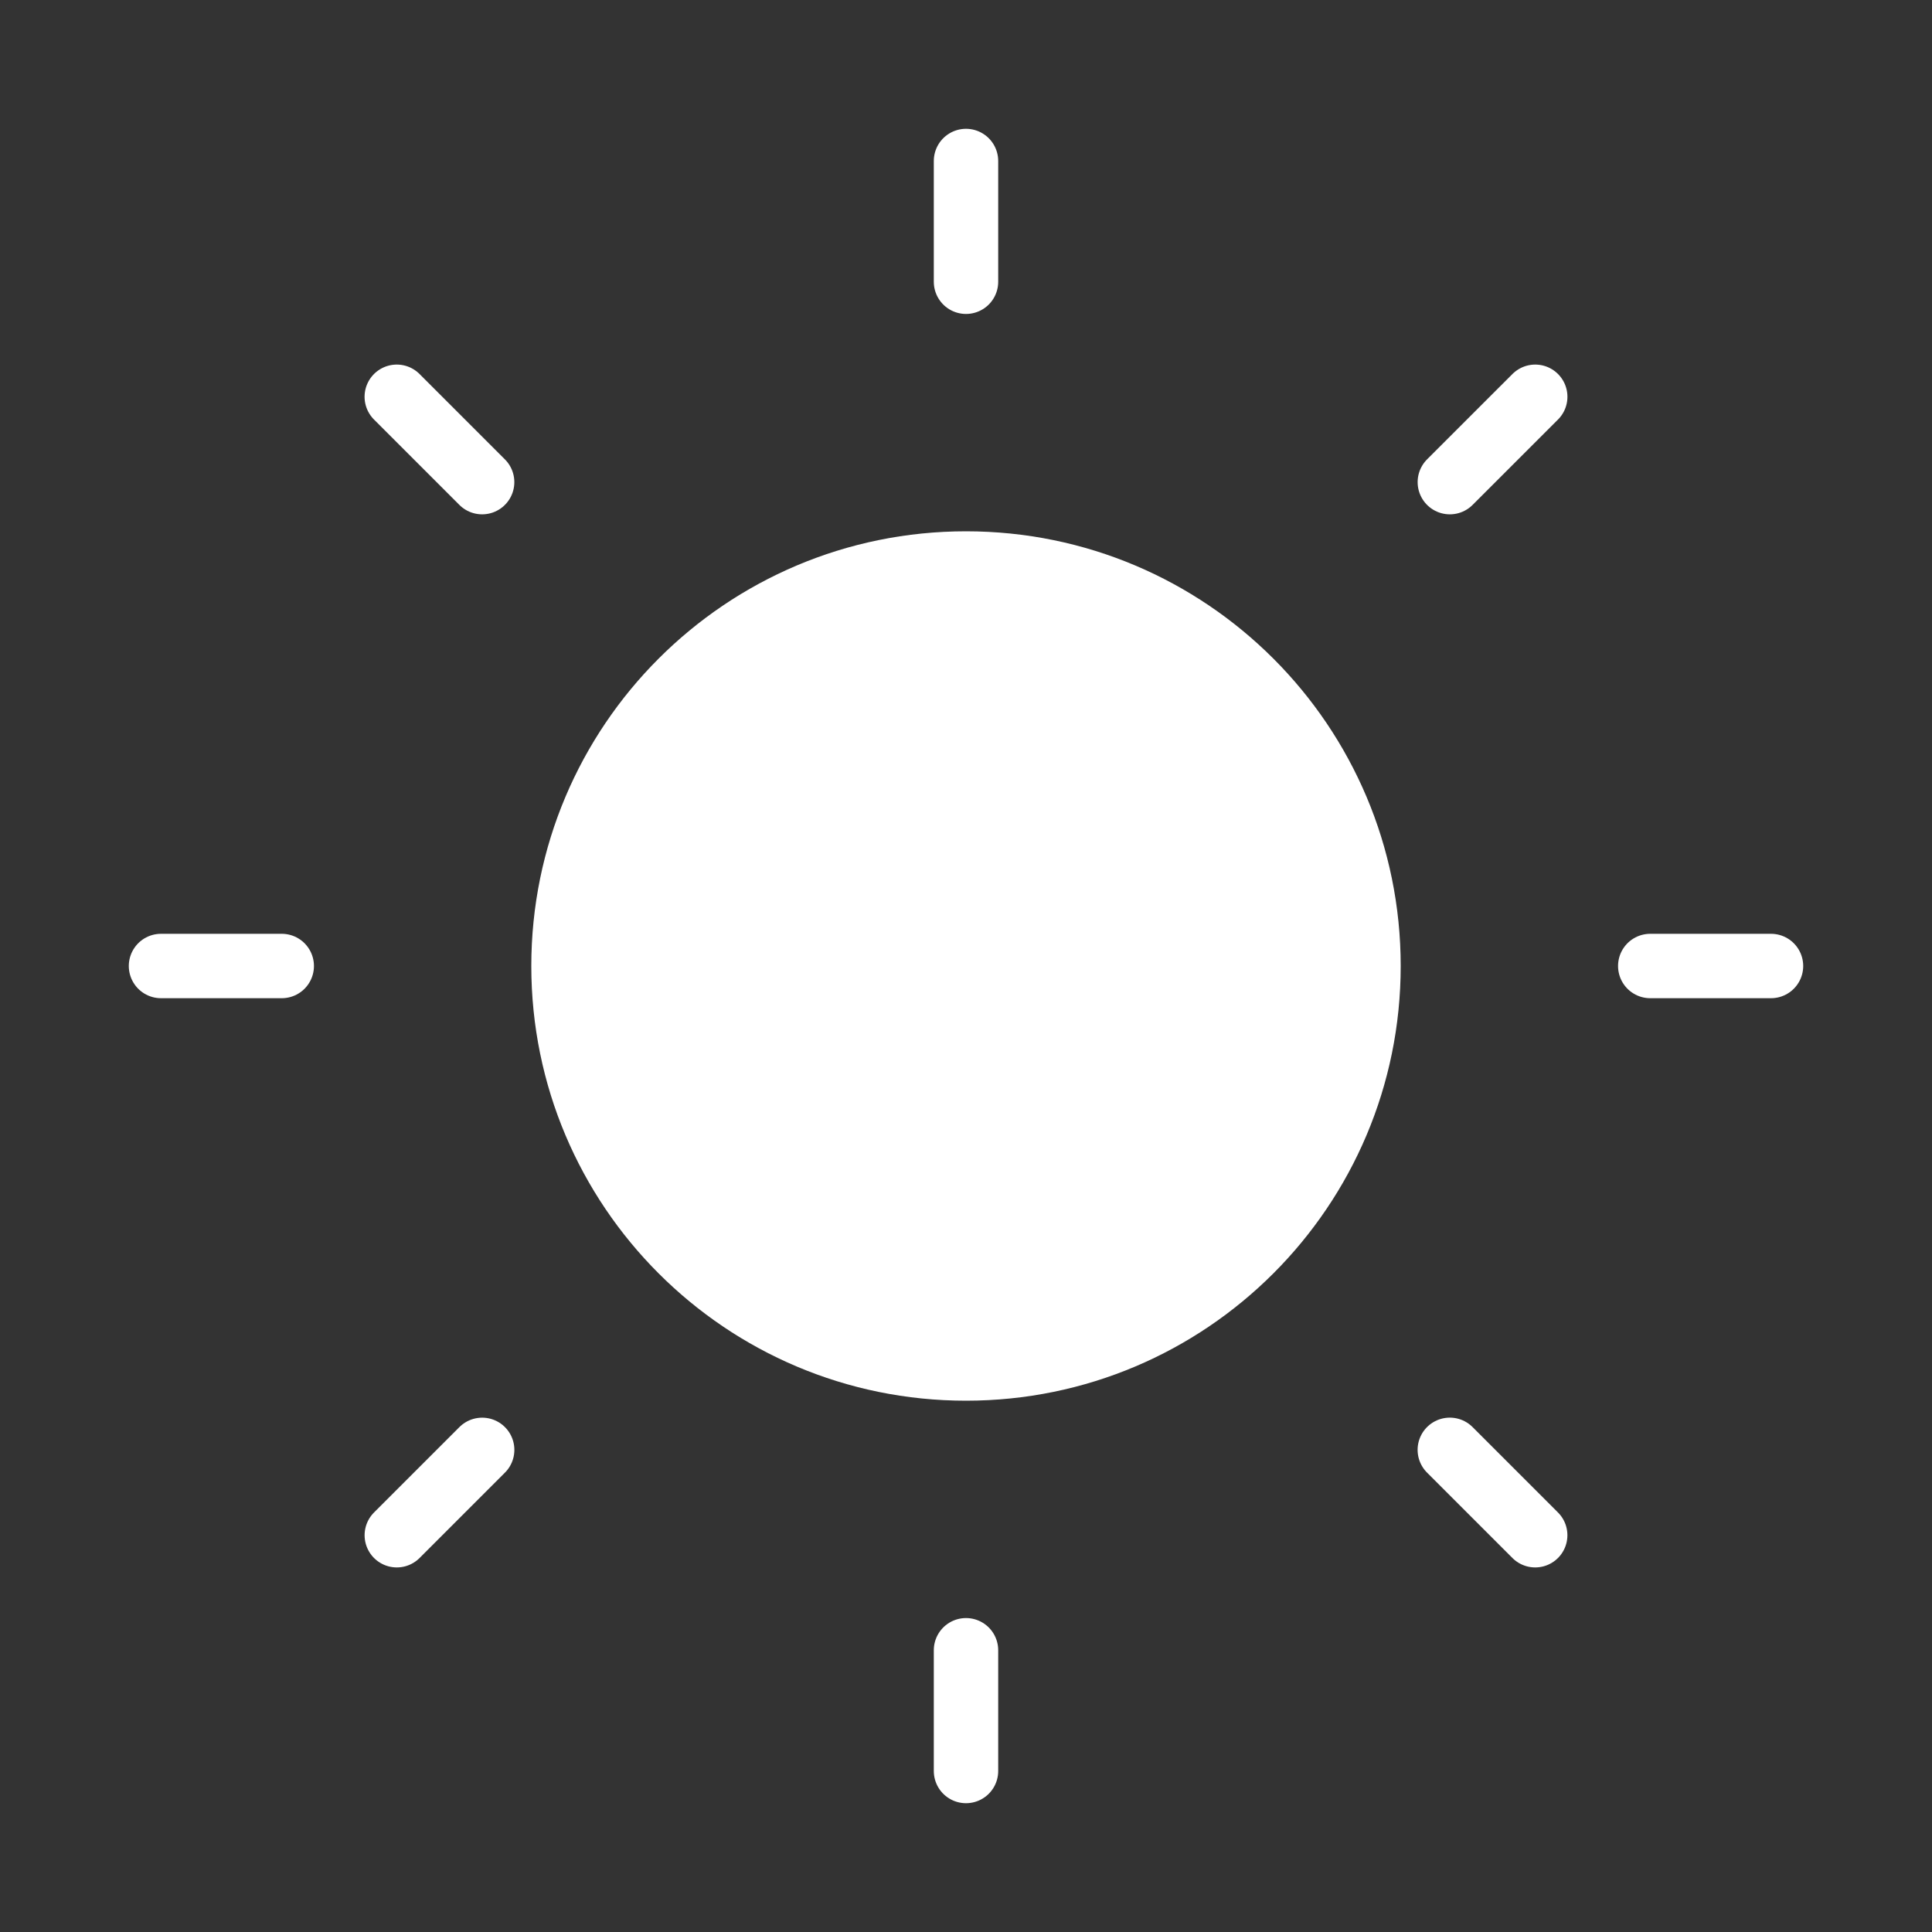 <svg width="60" height="60" viewBox="0 0 60 60" fill="none" xmlns="http://www.w3.org/2000/svg">
<rect x="0" y="0" width="60" height="60" fill="#333333" stroke="none"/>
<path d="M42.5 30C42.5 36.904 36.904 42.5 30 42.5C23.096 42.5 17.5 36.904 17.5 30C17.5 23.096 23.096 17.5 30 17.5C36.904 17.5 42.5 23.096 42.5 30Z" fill="white" stroke="white" stroke-width="2"/>
<path d="M30 5V8.75M30 51.25V55M47.677 47.678L45.025 45.026M14.973 14.973L12.322 12.322M55 30H51.25M8.75 30H5M47.678 12.322L45.026 14.973M14.974 45.027L12.323 47.678" stroke="white" stroke-width="2" stroke-linecap="round"/>
</svg>
